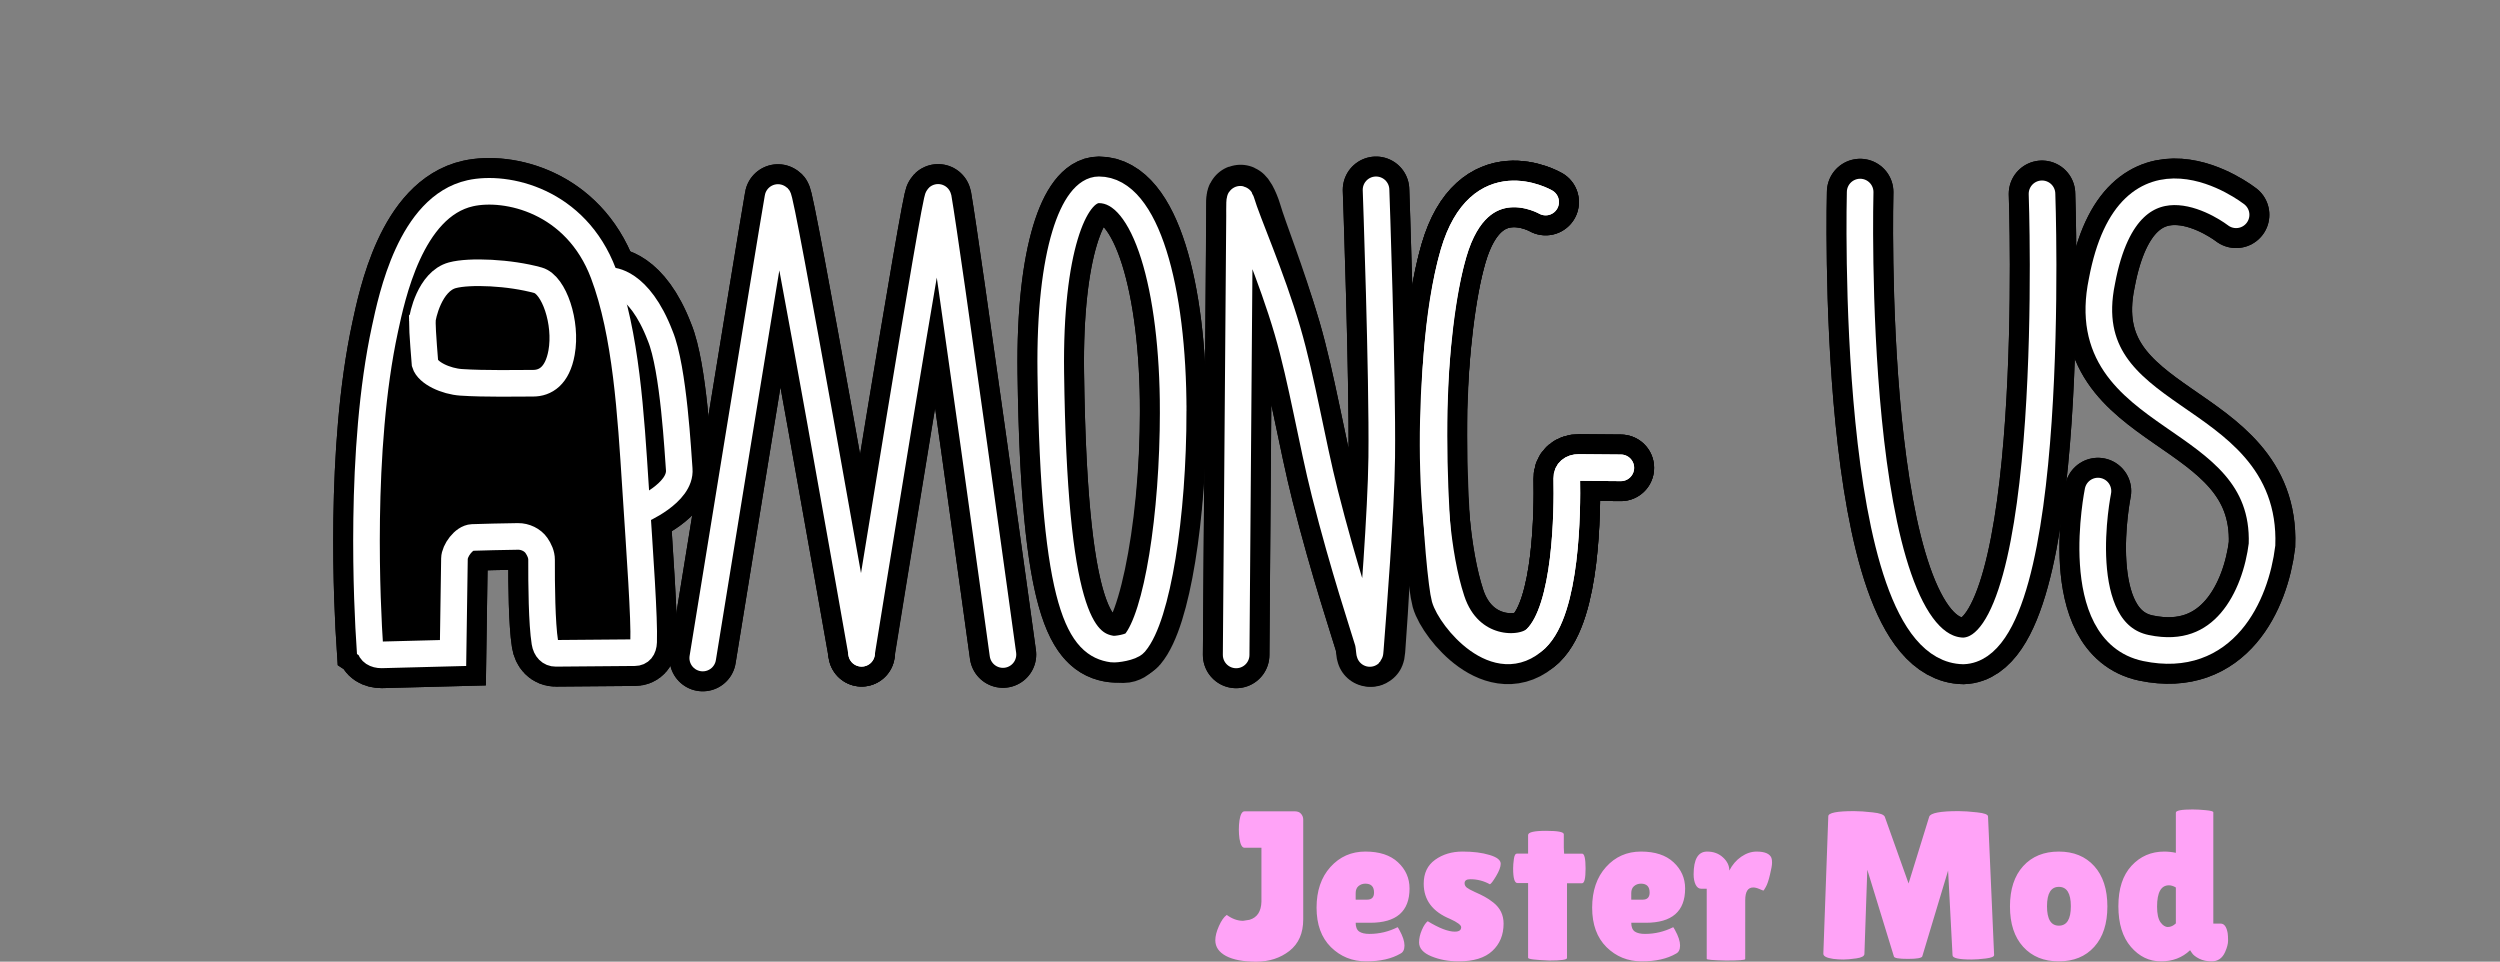 <svg version="1.1" xmlns="http://www.w3.org/2000/svg" xmlns:xlink="http://www.w3.org/1999/xlink" width="375.753" height="144.541" viewBox="0,0,375.753,144.541"><rect x="0" y="0" width="375.753" height="144.541" fill="#808080" stroke="none"/><g transform="translate(-42.357,-117.072)"><g data-paper-data="{&quot;isPaintingLayer&quot;:true}" fill-rule="nonzero" stroke-linejoin="miter" stroke-miterlimit="10" stroke-dasharray="" stroke-dashoffset="0" style="mix-blend-mode: normal"><path d="M378.446,149.355c0,0 -15.971,-12.492 -20.17,10.008c-4.454,21.648 24.781,19.073 24.065,39.56c-0.949,7.635 -5.65,18.012 -17.441,15.55c-11.533,-2.408 -7.217,-23.594 -7.217,-23.594" fill="none" stroke="#000000" stroke-width="10" stroke-linecap="round"/><path d="M349.273,146.201c0,0 2.477,68.154 -11.825,68.706c-17.293,-0.362 -15.508,-68.969 -15.508,-68.969" fill="none" stroke="#000000" stroke-width="10" stroke-linecap="round"/><path d="M285.97,187.388c0,0 -4.803,-0.039 -6.31,-0.053c-1.044,-0.01 -1.834,0.584 -1.814,1.62c0.096,4.955 -0.023,19.668 -4.632,24.105c-2.142,2.062 -10.075,2.124 -12.678,-5.807c-4.467,-13.608 -2.949,-41.039 0.294,-52.127c3.926,-13.423 13.839,-7.685 13.839,-7.685" fill="none" stroke="#000000" stroke-width="10" stroke-linecap="round"/><path d="M285.97,187.388c0,0 -4.803,-0.039 -6.31,-0.053c-1.044,-0.01 -1.834,0.584 -1.814,1.62c0.096,4.955 -0.023,19.668 -4.632,24.105c-5.817,5.601 -12.859,-3.086 -13.71,-6.097c-0.824,-2.912 -3.807,-34.288 1.326,-51.838c3.926,-13.423 13.839,-7.685 13.839,-7.685" fill="none" stroke="#000000" stroke-width="10" stroke-linecap="round"/><path d="M249.176,145.601c0,0 0.997,27.87 0.857,40.199c-0.094,8.232 -1.051,23.586 -1.461,28.935c-0.113,1.477 -0.364,-0.366 -0.612,-1.215c-0.605,-2.072 -3.645,-11.102 -6.475,-22.308c-1.972,-7.81 -3.436,-16.948 -5.608,-24.387c-2.424,-8.306 -4.996,-14.529 -5.906,-17.649c-0.326,-1.117 -1.302,-3.183 -1.311,-1.989c-0.052,6.675 -0.509,68.322 -0.509,68.322" fill="none" stroke="#000000" stroke-width="10" stroke-linecap="round"/><path d="M218.689,178.847c0,18.361 -3.789,35.874 -7.49,35.874c-5.278,0 -10.381,-1.481 -10.907,-41.656c-0.24,-18.36 3.526,-27.464 7.227,-27.464c7.118,0 11.17,14.885 11.17,33.246z" fill="none" stroke="#000000" stroke-width="10" stroke-linecap="butt"/><path d="M147.979,215.975c0,0 9.952,-61.417 11.306,-69.218c0.263,-1.519 12.581,68.505 12.581,68.505" fill="none" stroke="#000000" stroke-width="10" stroke-linecap="round"/><path d="M171.845,214.999c0,0 11.266,-69.761 11.529,-68.243c1.353,7.801 9.729,68.693 9.729,68.693" data-paper-data="{&quot;index&quot;:null}" fill="none" stroke="#000000" stroke-width="10" stroke-linecap="round"/><path d="M134.132,159.27c0,0 4.222,-0.134 7.451,8.277c2.042,4.897 2.689,18.011 2.862,20.052c0.304,3.609 -5.942,6.218 -5.942,6.218" fill="none" stroke="#000000" stroke-width="10" stroke-linecap="round"/><path d="M106.234,171.697c-0.577,-1.892 -0.406,-4.819 -0.406,-6.391c0,-0.633 1.104,-5.943 4.524,-6.863c2.561,-0.689 8.626,-0.433 12.874,0.756c2.403,0.673 4.348,6.371 3.535,10.878c-0.638,3.534 -2.462,4.594 -4.284,4.594c-2.12,0 -7.273,0.107 -10.813,-0.134c-2.27,-0.155 -4.984,-1.375 -5.431,-2.84z" fill="none" stroke="#000000" stroke-width="10" stroke-linecap="butt"/><path d="M97.942,214.257c-0.38,-5.695 -1.652,-29.609 2.281,-47.76c1.015,-4.685 3.83,-18.386 12.823,-20.382c5.431,-1.205 15.858,1.086 20.008,12.055c3.412,9.019 4.124,21.339 4.813,31.984c0.696,10.748 1.352,19.795 1.228,23.415c-0.035,1.025 -0.515,1.591 -1.322,1.598c-1.736,0.015 -8.855,0.074 -11.887,0.099c-0.849,0.007 -1.474,-0.624 -1.637,-1.65c-0.451,-2.844 -0.508,-8.742 -0.495,-12.417c0.003,-0.79 -0.353,-1.537 -0.768,-2.14c-0.577,-0.837 -1.693,-1.382 -2.784,-1.363c-2.029,0.036 -5.511,0.097 -6.854,0.158c-1.297,0.058 -2.67,1.991 -2.687,3.169c-0.041,2.802 -0.209,14.197 -0.209,14.197c0,0 -9.93,0.27 -10.745,0.278c-0.925,0.008 -1.71,-0.427 -1.764,-1.241z" fill="none" stroke="#000000" stroke-width="10" stroke-linecap="butt"/><path d="M97.942,214.257c-0.38,-5.695 -1.652,-29.609 2.281,-47.76c1.015,-4.685 3.83,-18.386 12.823,-20.382c5.431,-1.205 15.858,1.086 20.008,12.055c3.412,9.019 4.124,21.339 4.813,31.984c0.696,10.748 1.352,19.795 1.228,23.415c-0.035,1.025 -0.515,1.591 -1.322,1.598c-1.736,0.015 -8.855,0.074 -11.887,0.099c-0.849,0.007 -1.474,-0.624 -1.637,-1.65c-0.451,-2.844 -0.508,-8.742 -0.495,-12.417c0.003,-0.79 -0.353,-1.537 -0.768,-2.14c-0.577,-0.837 -1.693,-1.382 -2.784,-1.363c-2.029,0.036 -5.511,0.097 -6.854,0.158c-1.297,0.058 -2.67,1.991 -2.687,3.169c-0.041,2.802 -0.209,14.197 -0.209,14.197c0,0 -9.93,0.27 -10.745,0.278c-0.925,0.008 -1.71,-0.427 -1.764,-1.241z" fill="none" stroke="#000000" stroke-width="10" stroke-linecap="butt"/><path d="M134.132,159.27c0,0 4.222,-0.134 7.451,8.277c2.042,4.897 2.689,18.011 2.862,20.052c0.304,3.609 -5.942,6.218 -5.942,6.218" fill="none" stroke="#000000" stroke-width="10" stroke-linecap="round"/><path d="M147.979,215.975c0,0 9.952,-61.417 11.306,-69.218c0.263,-1.519 12.581,68.505 12.581,68.505" fill="none" stroke="#000000" stroke-width="10" stroke-linecap="round"/><path d="M171.845,215.262c0,0 11.266,-70.024 11.529,-68.505c1.353,7.801 9.729,68.693 9.729,68.693" data-paper-data="{&quot;index&quot;:null}" fill="none" stroke="#000000" stroke-width="10" stroke-linecap="round"/><path d="M218.689,178.847c0,15.772 -2.408,30.918 -5.766,34.876c-0.551,0.65 -2.835,0.981 -3.383,0.905c-4.645,-0.649 -8.778,-5.624 -9.248,-41.563c-0.24,-18.36 3.526,-27.464 7.227,-27.464c7.118,0 11.17,14.885 11.17,33.246z" fill="none" stroke="#000000" stroke-width="10" stroke-linecap="butt"/><path d="M249.176,145.601c0,0 0.997,27.87 0.857,40.199c-0.094,8.232 -1.314,23.586 -1.724,28.935c-0.113,1.477 -0.101,-0.366 -0.349,-1.215c-0.605,-2.072 -3.645,-11.102 -6.475,-22.308c-1.972,-7.81 -3.436,-16.948 -5.608,-24.387c-2.424,-8.306 -6.047,-16.369 -6.957,-19.489c-0.326,-1.117 -0.251,1.022 -0.26,2.216c-0.052,6.675 -0.509,65.956 -0.509,65.956" fill="none" stroke="#000000" stroke-width="10" stroke-linecap="round"/><path d="M285.97,187.388c0,0 -4.803,-0.039 -6.31,-0.053c-1.044,-0.01 -1.834,0.584 -1.814,1.62c0.096,4.955 -0.023,19.668 -4.632,24.105c-2.142,2.062 -10.075,2.124 -12.678,-5.807c-4.467,-13.608 -2.949,-41.039 0.294,-52.127c3.926,-13.423 13.839,-7.685 13.839,-7.685" fill="none" stroke="#000000" stroke-width="10" stroke-linecap="round"/><path d="M349.273,146.201c0,0 2.477,68.154 -11.825,68.706c-17.293,-0.362 -15.508,-68.969 -15.508,-68.969" fill="none" stroke="#000000" stroke-width="10" stroke-linecap="round"/><path d="M378.446,149.355c0,0 -15.971,-12.492 -20.17,10.008c-4.454,21.648 24.781,19.073 24.065,39.56c-0.949,7.635 -5.65,18.012 -17.441,15.55c-11.533,-2.408 -7.217,-23.594 -7.217,-23.594" fill="none" stroke="#000000" stroke-width="10" stroke-linecap="round"/><path d="M378.446,149.355c0,0 -15.971,-12.492 -20.17,10.008c-4.454,21.648 24.781,19.073 24.065,39.56c-0.949,7.635 -5.65,18.012 -17.441,15.55c-11.533,-2.408 -7.217,-23.594 -7.217,-23.594" fill="none" stroke="#000000" stroke-width="6" stroke-linecap="round"/><path d="M349.273,146.201c0,0 2.477,68.154 -11.825,68.706c-17.293,-0.362 -15.508,-68.969 -15.508,-68.969" fill="none" stroke="#000000" stroke-width="6" stroke-linecap="round"/><path d="M285.97,187.388c0,0 -4.803,-0.039 -6.31,-0.053c-1.044,-0.01 -1.834,0.584 -1.814,1.62c0.096,4.955 -0.023,19.668 -4.632,24.105c-2.142,2.062 -10.075,2.124 -12.678,-5.807c-4.467,-13.608 -2.949,-41.039 0.294,-52.127c3.926,-13.423 13.839,-7.685 13.839,-7.685" fill="none" stroke="#000000" stroke-width="6" stroke-linecap="round"/><path d="M285.97,187.388c0,0 -4.803,-0.039 -6.31,-0.053c-1.044,-0.01 -1.834,0.584 -1.814,1.62c0.096,4.955 -0.023,19.668 -4.632,24.105c-5.817,5.601 -12.859,-3.086 -13.71,-6.097c-0.824,-2.912 -3.807,-34.288 1.326,-51.838c3.926,-13.423 13.839,-7.685 13.839,-7.685" fill="none" stroke="#ffffff" stroke-width="4" stroke-linecap="round"/><path d="M249.176,145.601c0,0 0.997,27.87 0.857,40.199c-0.094,8.232 -1.051,23.586 -1.461,28.935c-0.113,1.477 -0.364,-0.366 -0.612,-1.215c-0.605,-2.072 -3.645,-11.102 -6.475,-22.308c-1.972,-7.81 -3.436,-16.948 -5.608,-24.387c-2.424,-8.306 -4.996,-14.529 -5.906,-17.649c-0.326,-1.117 -1.302,-3.183 -1.311,-1.989c-0.052,6.675 -0.509,68.322 -0.509,68.322" fill="none" stroke="#000000" stroke-width="6" stroke-linecap="round"/><path d="M218.689,178.847c0,18.361 -3.789,35.874 -7.49,35.874c-5.278,0 -10.381,-1.481 -10.907,-41.656c-0.24,-18.36 3.526,-27.464 7.227,-27.464c7.118,0 11.17,14.885 11.17,33.246z" fill="none" stroke="#000000" stroke-width="6" stroke-linecap="butt"/><path d="M147.979,215.975c0,0 9.952,-61.417 11.306,-69.218c0.263,-1.519 12.581,68.505 12.581,68.505" fill="none" stroke="#000000" stroke-width="6" stroke-linecap="round"/><path d="M171.845,214.999c0,0 11.266,-69.761 11.529,-68.243c1.353,7.801 9.729,68.693 9.729,68.693" data-paper-data="{&quot;index&quot;:null}" fill="none" stroke="#000000" stroke-width="6" stroke-linecap="round"/><path d="M134.132,159.27c0,0 4.222,-0.134 7.451,8.277c2.042,4.897 2.689,18.011 2.862,20.052c0.304,3.609 -5.942,6.218 -5.942,6.218" fill="none" stroke="#000000" stroke-width="6" stroke-linecap="round"/><path d="" fill="none" stroke="#000000" stroke-width="6" stroke-linecap="butt"/><path d="M97.942,214.257c-0.38,-5.695 -1.652,-29.609 2.281,-47.76c1.015,-4.685 3.83,-18.386 12.823,-20.382c5.431,-1.205 15.858,1.086 20.008,12.055c3.412,9.019 4.124,21.339 4.813,31.984c0.696,10.748 1.352,19.795 1.228,23.415c-0.035,1.025 -0.515,1.591 -1.322,1.598c-1.736,0.015 -8.855,0.074 -11.887,0.099c-0.849,0.007 -1.474,-0.624 -1.637,-1.65c-0.451,-2.844 -0.508,-8.742 -0.495,-12.417c0.003,-0.79 -0.353,-1.537 -0.768,-2.14c-0.577,-0.837 -1.693,-1.382 -2.784,-1.363c-2.029,0.036 -5.511,0.097 -6.854,0.158c-1.297,0.058 -2.67,1.991 -2.687,3.169c-0.041,2.802 -0.209,14.197 -0.209,14.197c0,0 -9.93,0.27 -10.745,0.278c-0.925,0.008 -1.71,-0.427 -1.764,-1.241z" fill="#000000" stroke="#ffffff" stroke-width="4" stroke-linecap="butt"/><path d="M105.828,165.306c0,-0.633 1.104,-5.943 4.524,-6.863c2.56,-0.689 8.626,-0.433 12.874,0.756c2.403,0.673 4.348,6.371 3.535,10.878c-0.638,3.534 -2.462,4.594 -4.284,4.594c-2.12,0 -7.273,0.107 -10.813,-0.134c-2.27,-0.155 -4.984,-1.375 -5.431,-2.84c0,0 -0.406,-4.819 -0.406,-6.391z" fill="none" stroke="#ffffff" stroke-width="4" stroke-linecap="butt"/><path d="M134.132,159.27c0,0 4.222,-0.134 7.451,8.277c2.042,4.897 2.689,18.011 2.862,20.052c0.304,3.609 -5.942,6.218 -5.942,6.218" fill="none" stroke="#ffffff" stroke-width="4" stroke-linecap="round"/><path d="M147.979,215.975c0,0 9.952,-61.417 11.306,-69.218c0.263,-1.519 12.581,68.505 12.581,68.505" fill="none" stroke="#ffffff" stroke-width="4" stroke-linecap="round"/><path d="M171.845,215.262c0,0 11.266,-70.024 11.529,-68.505c1.353,7.801 9.729,68.693 9.729,68.693" data-paper-data="{&quot;index&quot;:null}" fill="none" stroke="#ffffff" stroke-width="4" stroke-linecap="round"/><path d="M218.689,178.847c0,15.772 -2.408,30.918 -5.766,34.876c-0.551,0.65 -2.835,0.981 -3.383,0.905c-4.645,-0.649 -8.778,-5.624 -9.248,-41.563c-0.24,-18.36 3.526,-27.464 7.227,-27.464c7.118,0 11.17,14.885 11.17,33.246z" fill="none" stroke="#ffffff" stroke-width="4" stroke-linecap="butt"/><path d="M249.176,145.601c0,0 0.997,27.87 0.857,40.199c-0.094,8.232 -1.314,23.586 -1.724,28.935c-0.113,1.477 -0.101,-0.366 -0.349,-1.215c-0.605,-2.072 -3.645,-11.102 -6.475,-22.308c-1.972,-7.81 -3.436,-16.948 -5.608,-24.387c-2.424,-8.306 -6.047,-16.369 -6.957,-19.489c-0.326,-1.117 -0.251,1.022 -0.26,2.216c-0.052,6.675 -0.509,65.956 -0.509,65.956" fill="none" stroke="#ffffff" stroke-width="4" stroke-linecap="round"/><path d="M285.97,187.388c0,0 -4.803,-0.039 -6.31,-0.053c-1.044,-0.01 -1.834,0.584 -1.814,1.62c0.096,4.955 -0.023,19.668 -4.632,24.105c-2.142,2.062 -10.075,2.124 -12.678,-5.807c-4.467,-13.608 -2.949,-41.039 0.294,-52.127c3.926,-13.423 13.839,-7.685 13.839,-7.685" fill="none" stroke="#ffffff" stroke-width="4" stroke-linecap="round"/><path d="M349.273,146.201c0,0 2.477,68.154 -11.825,68.706c-17.293,-0.362 -15.508,-68.969 -15.508,-68.969" fill="none" stroke="#ffffff" stroke-width="4" stroke-linecap="round"/><path d="M378.446,149.355c0,0 -15.971,-12.492 -20.17,10.008c-4.454,21.648 24.781,19.073 24.065,39.56c-0.949,7.635 -5.65,18.012 -17.441,15.55c-11.533,-2.408 -7.217,-23.594 -7.217,-23.594" fill="none" stroke="#ffffff" stroke-width="4" stroke-linecap="round"/><path d="M418.11,180.05c0,34.782 -84.115,62.979 -187.876,62.979c-103.761,0 -187.876,-28.196 -187.876,-62.979c0,-34.782 84.115,-62.979 187.876,-62.979c103.761,0 187.876,28.196 187.876,62.979z" fill="none" stroke="none" stroke-width="NaN" stroke-linecap="butt"/><path d="M225.019,258.402c0,-0.62 0.181,-1.334 0.543,-2.14c0.362,-0.817 0.755,-1.375 1.179,-1.675c0.807,0.589 1.623,0.884 2.451,0.884l0.977,-0.155c1.148,-0.341 1.742,-1.251 1.784,-2.73v-8.096h-2.544c-0.362,0 -0.615,-0.455 -0.76,-1.365c-0.062,-0.445 -0.093,-0.9 -0.093,-1.365c0,-0.476 0.031,-0.936 0.093,-1.38c0.145,-0.91 0.398,-1.365 0.76,-1.365h7.553c0.424,0 0.739,0.124 0.946,0.372c0.217,0.248 0.326,0.538 0.326,0.869v14.998c0,2.078 -0.693,3.66 -2.078,4.746c-1.386,1.075 -3.05,1.613 -4.994,1.613c-1.934,0 -3.443,-0.284 -4.529,-0.853c-1.075,-0.579 -1.613,-1.365 -1.613,-2.358zM252.847,260.403c-1.334,0.775 -3.05,1.163 -5.149,1.163c-2.089,0 -3.857,-0.713 -5.304,-2.14c-1.437,-1.427 -2.156,-3.402 -2.156,-5.925c0,-2.533 0.693,-4.57 2.078,-6.111c1.396,-1.551 3.149,-2.327 5.258,-2.327c2.12,0 3.753,0.538 4.901,1.613c1.158,1.075 1.737,2.389 1.737,3.94c0,3.433 -1.97,5.149 -5.909,5.149h-2.187c0,0.631 0.176,1.07 0.527,1.318c0.352,0.238 0.863,0.357 1.535,0.357c1.489,0 2.9,-0.336 4.234,-1.008c0.021,-0.021 0.114,0.124 0.279,0.434c0.507,0.91 0.76,1.68 0.76,2.311c0,0.62 -0.202,1.029 -0.605,1.225zM248.876,251.221c0,-0.889 -0.434,-1.334 -1.303,-1.334c-0.403,0 -0.75,0.124 -1.039,0.372c-0.279,0.238 -0.419,0.589 -0.419,1.055v0.977h1.722c0.693,0 1.039,-0.357 1.039,-1.07zM256.947,255.532c1.716,1.044 3.071,1.567 4.064,1.567c0.641,0 0.962,-0.222 0.962,-0.667c0,-0.321 -0.553,-0.734 -1.66,-1.241c-2.647,-1.086 -3.971,-2.854 -3.971,-5.304c0,-1.572 0.569,-2.766 1.706,-3.583c1.148,-0.827 2.523,-1.241 4.126,-1.241c1.603,0 2.957,0.171 4.064,0.512c1.117,0.331 1.675,0.77 1.675,1.318c0,0.465 -0.227,1.081 -0.682,1.846c-0.455,0.765 -0.77,1.179 -0.946,1.241c-0.91,-0.507 -1.892,-0.76 -2.947,-0.76c-0.569,0 -0.853,0.202 -0.853,0.605c0,0.248 0.109,0.465 0.326,0.651c0.227,0.176 0.636,0.398 1.225,0.667c0.589,0.259 1.081,0.496 1.473,0.713c0.393,0.207 0.832,0.501 1.318,0.884c1.013,0.807 1.52,1.856 1.52,3.149c0,1.696 -0.564,3.066 -1.691,4.11c-1.117,1.044 -2.807,1.567 -5.072,1.567c-1.499,0 -2.864,-0.253 -4.095,-0.76c-1.23,-0.507 -1.846,-1.205 -1.846,-2.094c0,-0.589 0.14,-1.21 0.419,-1.861c0.29,-0.662 0.584,-1.101 0.884,-1.318zM277.879,261.07c0,0.248 -0.889,0.372 -2.668,0.372c-2.12,-0.083 -3.18,-0.217 -3.18,-0.403v-11.245h-1.613c-0.424,0 -0.636,-0.734 -0.636,-2.202c0,-0.383 0.036,-0.848 0.109,-1.396c0.072,-0.548 0.227,-0.822 0.465,-0.822h1.675v-2.792c0,-0.424 0.894,-0.636 2.683,-0.636c1.789,0 2.683,0.171 2.683,0.512v2.032l0.047,0.884h2.699c0.352,0 0.527,0.744 0.527,2.233c0,1.479 -0.176,2.218 -0.527,2.218h-2.264zM294.268,260.403c-1.334,0.775 -3.05,1.163 -5.149,1.163c-2.089,0 -3.857,-0.713 -5.304,-2.14c-1.437,-1.427 -2.156,-3.402 -2.156,-5.925c0,-2.533 0.693,-4.57 2.078,-6.111c1.396,-1.551 3.149,-2.327 5.258,-2.327c2.12,0 3.753,0.538 4.901,1.613c1.158,1.075 1.737,2.389 1.737,3.94c0,3.433 -1.97,5.149 -5.909,5.149h-2.187c0,0.631 0.176,1.07 0.527,1.318c0.352,0.238 0.863,0.357 1.535,0.357c1.489,0 2.9,-0.336 4.234,-1.008c0.021,-0.021 0.114,0.124 0.279,0.434c0.507,0.91 0.76,1.68 0.76,2.311c0,0.62 -0.202,1.029 -0.605,1.225zM290.297,251.221c0,-0.889 -0.434,-1.334 -1.303,-1.334c-0.403,0 -0.75,0.124 -1.039,0.372c-0.279,0.238 -0.419,0.589 -0.419,1.055v0.977h1.722c0.693,0 1.039,-0.357 1.039,-1.07zM304.665,261.225c0,0.145 -0.967,0.217 -2.9,0.217c-1.923,-0.041 -2.885,-0.124 -2.885,-0.248v-10.547h-0.853c-0.341,0 -0.615,-0.207 -0.822,-0.62c-0.196,-0.414 -0.295,-0.925 -0.295,-1.535c0,-2.285 0.677,-3.428 2.032,-3.428c0.951,0 1.742,0.29 2.373,0.869c0.641,0.579 0.962,1.241 0.962,1.985c0.445,-0.869 1.039,-1.561 1.784,-2.078c0.755,-0.517 1.525,-0.775 2.311,-0.775c1.23,0 1.975,0.315 2.233,0.946c0.062,0.165 0.093,0.414 0.093,0.744c0,0.331 -0.103,0.92 -0.31,1.768c-0.196,0.848 -0.403,1.463 -0.62,1.846c-0.207,0.372 -0.331,0.558 -0.372,0.558c-0.041,0 -0.238,-0.078 -0.589,-0.233c-0.352,-0.155 -0.667,-0.233 -0.946,-0.233c-0.796,0 -1.194,0.636 -1.194,1.908zM338.648,261.287c-1.882,0 -2.823,-0.212 -2.823,-0.636l-0.667,-12.734l-3.878,12.889c-0.083,0.259 -0.801,0.388 -2.156,0.388c-1.355,0 -2.058,-0.119 -2.109,-0.357l-4.002,-13.044l-0.434,12.672c-0.021,0.321 -0.424,0.538 -1.21,0.651c-0.786,0.114 -1.437,0.171 -1.954,0.171c-0.517,0 -1.018,-0.031 -1.504,-0.093c-1.024,-0.145 -1.525,-0.408 -1.504,-0.791l0.744,-20.644c0,-0.517 1.287,-0.775 3.862,-0.775c0.765,0 1.696,0.062 2.792,0.186c1.106,0.114 1.722,0.341 1.846,0.682l3.567,10.004l3.102,-10.035c0.196,-0.558 1.66,-0.838 4.389,-0.838c0.786,0 1.722,0.062 2.807,0.186c1.096,0.114 1.644,0.321 1.644,0.62l0.915,20.83c0,0.238 -0.414,0.408 -1.241,0.512c-0.827,0.103 -1.556,0.155 -2.187,0.155zM346.442,259.379c-1.324,-1.458 -1.985,-3.479 -1.985,-6.064c0,-2.585 0.662,-4.606 1.985,-6.064c1.324,-1.458 3.107,-2.187 5.351,-2.187c2.244,0 4.022,0.729 5.335,2.187c1.313,1.458 1.97,3.479 1.97,6.064c0,2.585 -0.657,4.606 -1.97,6.064c-1.313,1.458 -3.092,2.187 -5.335,2.187c-2.244,0 -4.027,-0.729 -5.351,-2.187zM351.809,250.368c-1.189,0 -1.784,0.972 -1.784,2.916c0,1.944 0.595,2.916 1.784,2.916c1.199,0 1.799,-0.972 1.799,-2.916c0,-1.944 -0.6,-2.916 -1.799,-2.916zM369.391,239.216c0,-0.321 0.838,-0.481 2.513,-0.481c0.569,0 1.23,0.036 1.985,0.109c0.755,0.072 1.132,0.176 1.132,0.31v16.735h1.101c0.538,0 0.889,0.476 1.055,1.427c0.041,0.279 0.062,0.657 0.062,1.132c0,0.476 -0.15,1.05 -0.45,1.722c-0.414,0.931 -1.091,1.396 -2.032,1.396c-0.693,0 -1.313,-0.134 -1.861,-0.403c-0.538,-0.279 -0.9,-0.564 -1.086,-0.853l-0.279,-0.419c-1.168,1.117 -2.632,1.675 -4.389,1.675c-1.758,0 -3.262,-0.729 -4.513,-2.187c-1.251,-1.458 -1.877,-3.495 -1.877,-6.111c0,-2.616 0.657,-4.638 1.97,-6.064c1.313,-1.427 2.957,-2.14 4.932,-2.14c0.569,0 1.148,0.062 1.737,0.186zM368.352,250.135c-1.189,0 -1.784,1.07 -1.784,3.211c0,1.075 0.171,1.856 0.512,2.342c0.341,0.476 0.713,0.713 1.117,0.713c0.414,0 0.812,-0.181 1.194,-0.543v-5.397c-0.362,-0.217 -0.708,-0.326 -1.039,-0.326z" fill="#ffa3f7" stroke="none" stroke-width="1" stroke-linecap="square"/></g></g></svg>